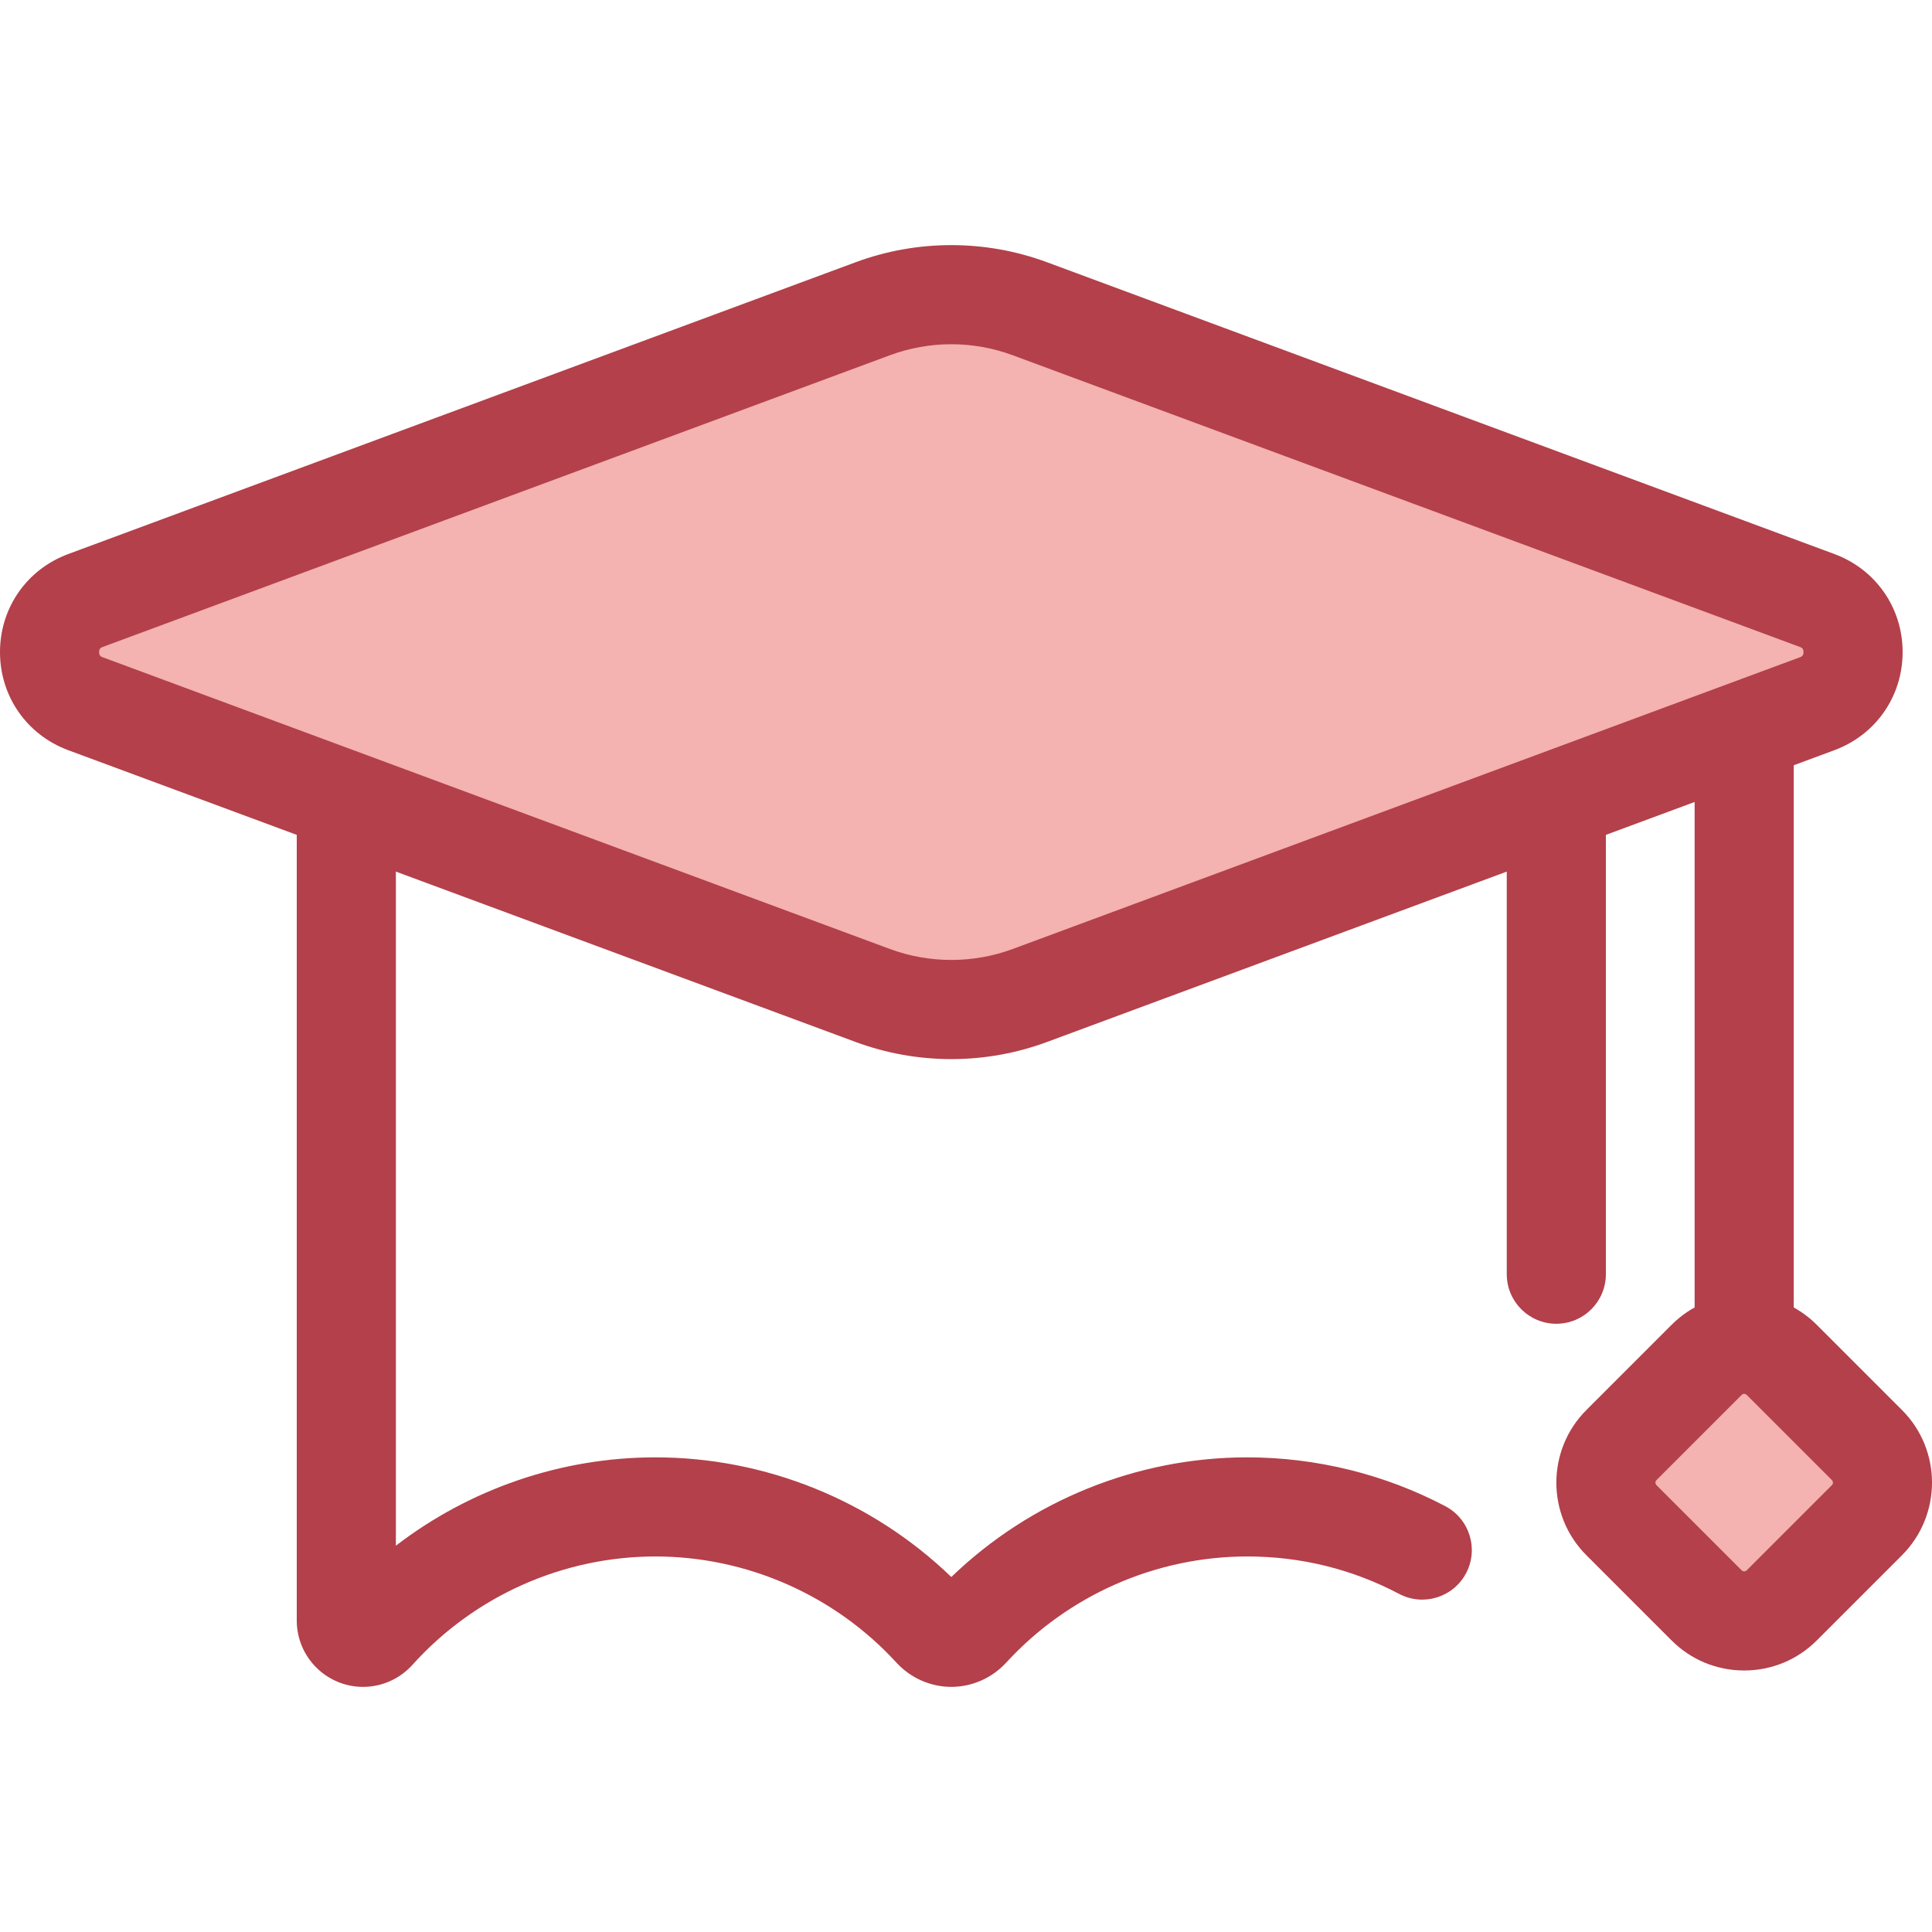<?xml version="1.0" encoding="iso-8859-1"?>
<!-- Generator: Adobe Illustrator 19.0.0, SVG Export Plug-In . SVG Version: 6.00 Build 0)  -->
<svg version="1.1" id="Layer_1" xmlns="http://www.w3.org/2000/svg" xmlns:xlink="http://www.w3.org/1999/xlink" x="0px" y="0px"
	 viewBox="0 0 512 512" style="enable-background:new 0 0 512 512;" xml:space="preserve">
<g>
	<path style="fill:#B3404A;" d="M252.109,447.04c-5.501,0-10.811-2.352-14.569-6.453c-16.381-17.86-39.653-28.107-63.843-28.107
		c-24.498,0-47.97,10.468-64.397,28.718c-3.342,3.712-8.108,5.843-13.075,5.843c-9.694,0-17.58-7.886-17.58-17.58V179.078
		c0-7.253,5.881-13.132,13.132-13.132H412.44c7.252,0,13.132,5.879,13.132,13.132v158.6c0,7.253-5.881,13.132-13.132,13.132
		s-13.132-5.879-13.132-13.132V192.21H104.91v217.42c19.592-15.048,43.778-23.415,68.787-23.415
		c29.239,0,57.443,11.48,78.412,31.709c20.972-20.23,49.175-31.709,78.412-31.709c18.276,0,36.436,4.478,52.513,12.95
		c6.416,3.382,8.877,11.324,5.496,17.74c-3.38,6.415-11.321,8.879-17.74,5.496c-12.494-6.583-26.041-9.921-40.269-9.921
		c-24.19,0-47.463,10.247-63.849,28.112C262.919,444.688,257.61,447.04,252.109,447.04z"/>
	<path style="fill:#B3404A;" d="M462.226,406.041c-7.252,0-13.132-5.879-13.132-13.132V184.381c0-7.253,5.881-13.132,13.132-13.132
		c7.252,0,13.132,5.879,13.132,13.132v208.528C475.358,400.162,469.478,406.041,462.226,406.041z"/>
</g>
<path style="fill:#F4B2B0;" d="M429.695,382.952l22.573-22.573c5.5-5.5,14.415-5.5,19.915,0l22.573,22.573
	c5.5,5.5,5.5,14.415,0,19.914l-22.573,22.574c-5.5,5.5-14.415,5.5-19.915,0l-22.573-22.574
	C424.195,397.367,424.195,388.452,429.695,382.952z"/>
<path style="fill:#B3404A;" d="M462.226,442.697c-7.269,0-14.103-2.83-19.243-7.97l-22.573-22.573
	c-10.611-10.611-10.611-27.876,0-38.487l22.573-22.573c5.14-5.14,11.974-7.97,19.243-7.97c7.269,0,14.103,2.831,19.243,7.97
	l22.573,22.573c10.611,10.611,10.611,27.876,0,38.487l-22.573,22.573C476.329,439.867,469.495,442.697,462.226,442.697z
	 M462.226,369.386c-0.393,0-0.603,0.209-0.671,0.278l-22.573,22.573c-0.07,0.068-0.278,0.277-0.278,0.671s0.209,0.603,0.278,0.671
	l22.573,22.573c0.068,0.07,0.278,0.278,0.671,0.278c0.393,0,0.603-0.209,0.671-0.278l22.573-22.573
	c0.07-0.068,0.278-0.277,0.278-0.671c0-0.393-0.209-0.601-0.278-0.671l-22.573-22.573
	C462.829,369.595,462.617,369.386,462.226,369.386z"/>
<path style="fill:#F4B2B0;" d="M231.265,263.804L22.652,186.495c-12.692-4.704-12.692-22.655,0-27.359l208.613-77.309
	c13.449-4.984,28.238-4.984,41.686,0l208.613,77.309c12.692,4.704,12.692,22.655,0,27.359l-208.613,77.309
	C259.502,268.788,244.714,268.788,231.265,263.804z"/>
<path style="fill:#B3404A;" d="M252.109,280.674c-8.7,0-17.249-1.533-25.407-4.556L18.088,198.809
	C7.101,194.738,0,184.535,0,172.817c0-11.718,7.101-21.922,18.088-25.993l208.612-77.309c8.158-3.023,16.707-4.556,25.407-4.556
	s17.249,1.533,25.407,4.556l208.612,77.309c10.988,4.072,18.088,14.275,18.088,25.993c0,11.718-7.101,21.92-18.088,25.993
	l-208.612,77.309C269.357,279.141,260.809,280.674,252.109,280.674z M252.109,91.224c-5.575,0-11.052,0.982-16.28,2.919
	L27.215,171.452c-0.378,0.141-0.951,0.352-0.951,1.366c0,1.012,0.573,1.224,0.951,1.364l208.612,77.309
	c10.457,3.874,22.104,3.874,32.562,0l208.612-77.309c0.378-0.141,0.951-0.352,0.951-1.364s-0.573-1.225-0.951-1.366L268.389,94.144
	C263.161,92.207,257.684,91.224,252.109,91.224z"/>
<g>
</g>
<g>
</g>
<g>
</g>
<g>
</g>
<g>
</g>
<g>
</g>
<g>
</g>
<g>
</g>
<g>
</g>
<g>
</g>
<g>
</g>
<g>
</g>
<g>
</g>
<g>
</g>
<g>
</g>
</svg>
